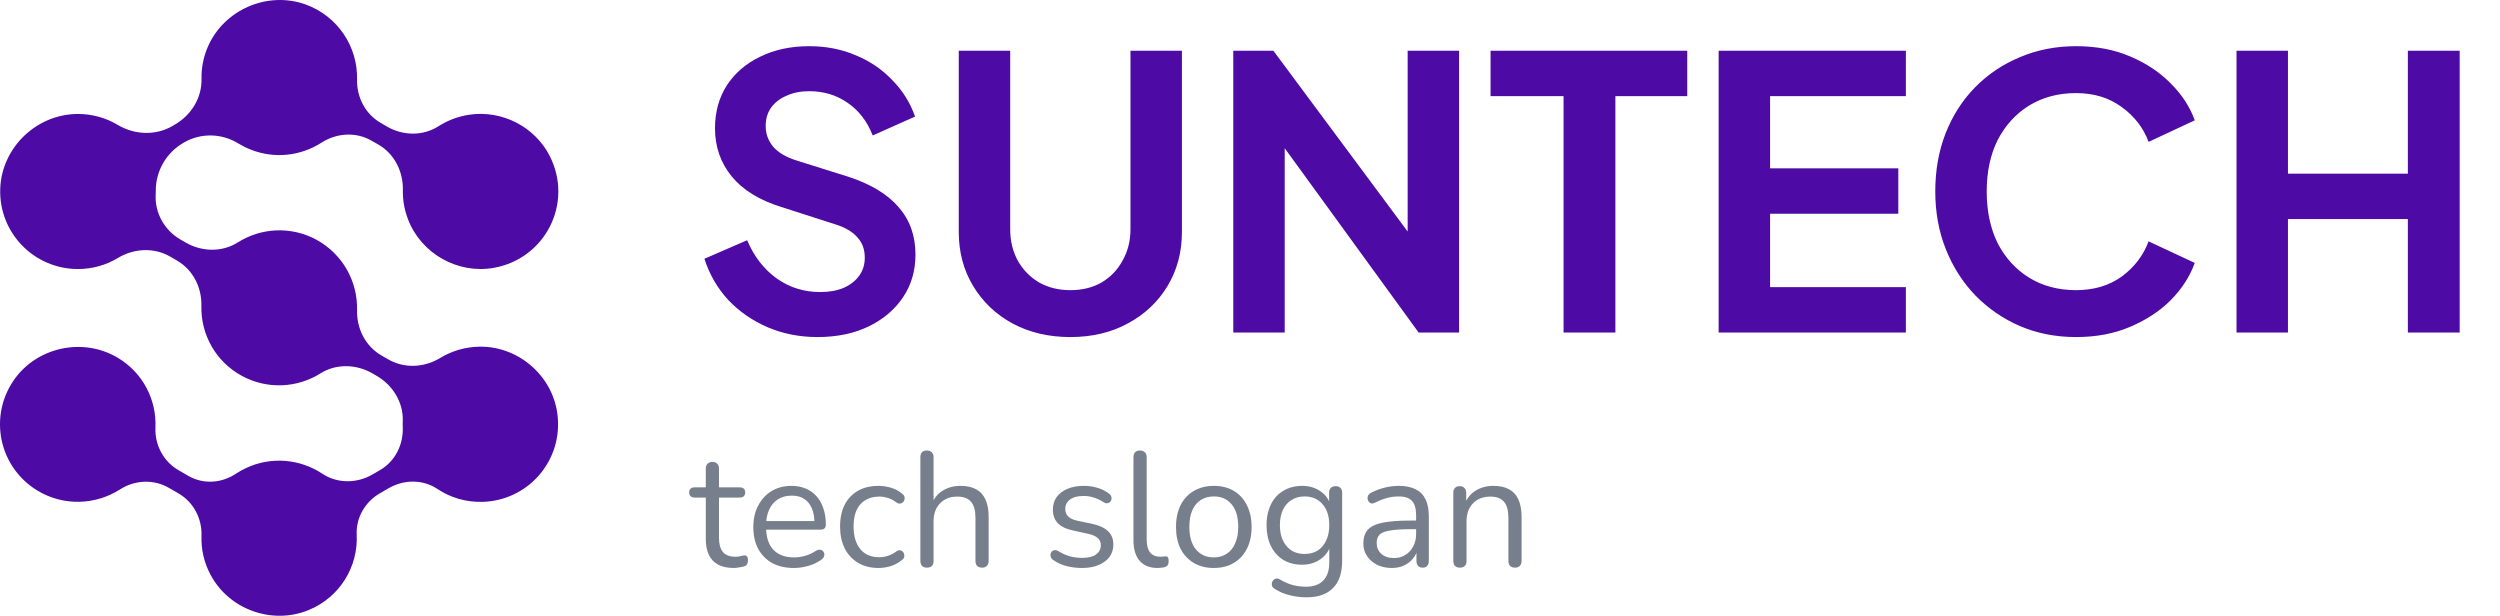<svg width="203" height="50" viewBox="0 0 203 50" fill="none" xmlns="http://www.w3.org/2000/svg">
<path d="M66.381 27.369C64.927 27.369 63.576 27.103 62.327 26.57C61.098 26.038 60.034 25.301 59.133 24.359C58.252 23.397 57.607 22.281 57.198 21.011L60.668 19.506C61.221 20.817 62.02 21.851 63.064 22.608C64.108 23.346 65.286 23.714 66.596 23.714C67.333 23.714 67.968 23.602 68.5 23.376C69.053 23.131 69.473 22.803 69.76 22.393C70.067 21.984 70.22 21.493 70.22 20.919C70.22 20.244 70.016 19.691 69.606 19.261C69.217 18.81 68.623 18.462 67.825 18.216L63.433 16.804C61.651 16.251 60.31 15.421 59.409 14.316C58.508 13.21 58.058 11.91 58.058 10.415C58.058 9.105 58.375 7.948 59.01 6.945C59.665 5.941 60.566 5.163 61.713 4.61C62.88 4.037 64.211 3.75 65.705 3.75C67.077 3.75 68.337 3.996 69.483 4.488C70.63 4.958 71.613 5.624 72.432 6.484C73.271 7.323 73.896 8.316 74.305 9.463L70.865 10.999C70.415 9.852 69.739 8.972 68.838 8.357C67.937 7.723 66.893 7.405 65.705 7.405C65.009 7.405 64.395 7.528 63.863 7.774C63.33 7.999 62.91 8.327 62.603 8.757C62.317 9.166 62.173 9.658 62.173 10.231C62.173 10.866 62.378 11.429 62.788 11.92C63.197 12.391 63.822 12.76 64.661 13.026L68.869 14.347C70.691 14.94 72.053 15.759 72.954 16.804C73.875 17.848 74.336 19.138 74.336 20.674C74.336 21.984 73.998 23.141 73.322 24.144C72.647 25.147 71.715 25.936 70.527 26.509C69.34 27.082 67.958 27.369 66.381 27.369ZM86.912 27.369C85.151 27.369 83.585 27 82.213 26.263C80.861 25.526 79.797 24.513 79.019 23.223C78.24 21.933 77.851 20.469 77.851 18.831V4.119H82.028V18.616C82.028 19.558 82.233 20.407 82.643 21.165C83.073 21.922 83.656 22.516 84.393 22.946C85.13 23.356 85.97 23.561 86.912 23.561C87.874 23.561 88.714 23.356 89.43 22.946C90.168 22.516 90.741 21.922 91.15 21.165C91.58 20.407 91.795 19.558 91.795 18.616V4.119H95.972V18.831C95.972 20.469 95.583 21.933 94.805 23.223C94.027 24.513 92.952 25.526 91.58 26.263C90.229 27 88.673 27.369 86.912 27.369ZM100.142 27V4.119H103.398L115.99 21.073L114.301 21.411V4.119H118.478V27H115.192L102.784 9.924L104.319 9.586V27H100.142ZM126.962 27V7.805H121.034V4.119H137.005V7.805H131.169V27H126.962ZM139.554 27V4.119H154.757V7.805H143.731V13.671H154.143V17.357H143.731V23.315H154.757V27H139.554ZM168.57 27.369C166.932 27.369 165.416 27.072 164.024 26.478C162.652 25.885 161.444 25.055 160.4 23.991C159.376 22.926 158.578 21.677 158.004 20.244C157.431 18.81 157.144 17.244 157.144 15.544C157.144 13.845 157.421 12.278 157.974 10.845C158.547 9.391 159.345 8.142 160.369 7.098C161.413 6.033 162.632 5.214 164.024 4.641C165.416 4.047 166.932 3.75 168.57 3.75C170.208 3.75 171.672 4.027 172.962 4.58C174.272 5.133 175.378 5.87 176.279 6.791C177.18 7.692 177.825 8.685 178.214 9.77L174.467 11.521C174.037 10.374 173.31 9.432 172.286 8.695C171.262 7.938 170.023 7.559 168.57 7.559C167.136 7.559 165.867 7.897 164.761 8.572C163.676 9.248 162.826 10.18 162.212 11.367C161.618 12.555 161.321 13.947 161.321 15.544C161.321 17.142 161.618 18.544 162.212 19.752C162.826 20.94 163.676 21.871 164.761 22.547C165.867 23.223 167.136 23.561 168.57 23.561C170.023 23.561 171.262 23.192 172.286 22.455C173.31 21.697 174.037 20.745 174.467 19.599L178.214 21.349C177.825 22.434 177.18 23.438 176.279 24.359C175.378 25.26 174.272 25.987 172.962 26.54C171.672 27.093 170.208 27.369 168.57 27.369ZM181.605 27V4.119H185.782V14.101H195.518V4.119H199.726V27H195.518V17.787H185.782V27H181.605Z" fill="#4d0aa4"/>
<path d="M59.586 46.12C59.083 46.12 58.66 46.031 58.316 45.855C57.98 45.67 57.729 45.405 57.561 45.061C57.394 44.708 57.31 44.28 57.31 43.778V40.403H56.423C56.273 40.403 56.159 40.368 56.079 40.297C56 40.218 55.96 40.112 55.96 39.98C55.96 39.848 56 39.746 56.079 39.676C56.159 39.605 56.273 39.57 56.423 39.57H57.31V38.048C57.31 37.872 57.358 37.739 57.456 37.651C57.553 37.554 57.685 37.505 57.852 37.505C58.02 37.505 58.148 37.554 58.236 37.651C58.333 37.739 58.382 37.872 58.382 38.048V39.57H60.049C60.199 39.57 60.314 39.605 60.393 39.676C60.472 39.746 60.512 39.848 60.512 39.98C60.512 40.112 60.472 40.218 60.393 40.297C60.314 40.368 60.199 40.403 60.049 40.403H58.382V43.672C58.382 44.175 58.488 44.558 58.699 44.823C58.911 45.079 59.255 45.207 59.731 45.207C59.899 45.207 60.04 45.189 60.155 45.154C60.278 45.118 60.38 45.101 60.459 45.101C60.539 45.092 60.605 45.118 60.658 45.18C60.711 45.242 60.737 45.348 60.737 45.498C60.737 45.603 60.715 45.701 60.671 45.789C60.636 45.877 60.569 45.939 60.472 45.974C60.367 46.009 60.225 46.04 60.049 46.067C59.881 46.102 59.727 46.12 59.586 46.12ZM64.465 46.12C63.786 46.12 63.199 45.987 62.705 45.723C62.22 45.449 61.84 45.065 61.567 44.571C61.302 44.077 61.17 43.486 61.17 42.798C61.17 42.128 61.302 41.546 61.567 41.052C61.832 40.549 62.193 40.156 62.652 39.874C63.12 39.592 63.658 39.451 64.266 39.451C64.699 39.451 65.087 39.526 65.431 39.676C65.775 39.817 66.066 40.024 66.304 40.297C66.551 40.571 66.736 40.902 66.86 41.29C66.992 41.678 67.058 42.115 67.058 42.6C67.058 42.741 67.019 42.847 66.939 42.917C66.86 42.979 66.745 43.01 66.595 43.01H61.99V42.309H66.344L66.132 42.481C66.132 42.004 66.061 41.603 65.92 41.277C65.779 40.941 65.572 40.686 65.299 40.509C65.034 40.333 64.699 40.245 64.293 40.245C63.843 40.245 63.459 40.35 63.142 40.562C62.833 40.765 62.599 41.052 62.44 41.422C62.282 41.784 62.202 42.207 62.202 42.693V42.772C62.202 43.583 62.396 44.201 62.784 44.624C63.181 45.048 63.742 45.26 64.465 45.26C64.765 45.26 65.06 45.22 65.351 45.14C65.651 45.061 65.942 44.929 66.225 44.743C66.348 44.664 66.459 44.629 66.555 44.638C66.661 44.638 66.745 44.669 66.807 44.73C66.869 44.783 66.908 44.854 66.926 44.942C66.953 45.021 66.944 45.109 66.9 45.207C66.864 45.304 66.789 45.387 66.675 45.458C66.383 45.67 66.04 45.833 65.642 45.948C65.246 46.062 64.853 46.12 64.465 46.12ZM71.335 46.12C70.691 46.12 70.136 45.978 69.668 45.696C69.201 45.414 68.839 45.021 68.583 44.519C68.336 44.007 68.213 43.416 68.213 42.745C68.213 42.234 68.283 41.775 68.424 41.369C68.565 40.964 68.773 40.62 69.046 40.337C69.32 40.046 69.646 39.826 70.025 39.676C70.413 39.526 70.85 39.451 71.335 39.451C71.653 39.451 71.984 39.499 72.328 39.596C72.672 39.693 72.985 39.861 73.267 40.099C73.355 40.161 73.413 40.236 73.439 40.324C73.466 40.412 73.466 40.5 73.439 40.589C73.413 40.668 73.369 40.739 73.307 40.8C73.245 40.853 73.166 40.884 73.069 40.893C72.98 40.902 72.888 40.871 72.791 40.8C72.561 40.624 72.328 40.5 72.09 40.43C71.851 40.359 71.622 40.324 71.401 40.324C71.057 40.324 70.757 40.381 70.502 40.496C70.246 40.602 70.03 40.756 69.853 40.959C69.677 41.162 69.54 41.413 69.443 41.713C69.355 42.013 69.311 42.362 69.311 42.759C69.311 43.526 69.492 44.135 69.853 44.585C70.215 45.026 70.731 45.246 71.401 45.246C71.622 45.246 71.847 45.211 72.076 45.14C72.314 45.07 72.553 44.946 72.791 44.77C72.888 44.699 72.98 44.669 73.069 44.677C73.157 44.686 73.232 44.721 73.294 44.783C73.355 44.836 73.395 44.907 73.413 44.995C73.439 45.083 73.439 45.171 73.413 45.26C73.386 45.339 73.329 45.41 73.241 45.471C72.958 45.701 72.65 45.868 72.314 45.974C71.979 46.071 71.653 46.12 71.335 46.12ZM75.264 46.093C75.087 46.093 74.955 46.045 74.867 45.948C74.779 45.85 74.734 45.714 74.734 45.537V37.122C74.734 36.945 74.779 36.813 74.867 36.725C74.955 36.628 75.087 36.579 75.264 36.579C75.431 36.579 75.564 36.628 75.661 36.725C75.758 36.813 75.806 36.945 75.806 37.122V40.999H75.634C75.82 40.487 76.119 40.103 76.534 39.848C76.957 39.583 77.443 39.451 77.99 39.451C78.501 39.451 78.925 39.543 79.26 39.728C79.604 39.914 79.86 40.196 80.027 40.575C80.195 40.946 80.279 41.418 80.279 41.991V45.537C80.279 45.714 80.23 45.85 80.133 45.948C80.045 46.045 79.917 46.093 79.749 46.093C79.573 46.093 79.436 46.045 79.339 45.948C79.251 45.85 79.207 45.714 79.207 45.537V42.057C79.207 41.458 79.088 41.021 78.85 40.747C78.62 40.465 78.25 40.324 77.738 40.324C77.147 40.324 76.675 40.509 76.322 40.88C75.978 41.241 75.806 41.727 75.806 42.335V45.537C75.806 45.908 75.625 46.093 75.264 46.093ZM87.836 46.12C87.439 46.12 87.038 46.071 86.632 45.974C86.235 45.877 85.865 45.709 85.521 45.471C85.433 45.41 85.371 45.339 85.336 45.26C85.3 45.171 85.287 45.087 85.296 45.008C85.314 44.92 85.349 44.845 85.402 44.783C85.463 44.721 85.534 44.686 85.613 44.677C85.702 44.66 85.799 44.677 85.904 44.73C86.249 44.942 86.579 45.092 86.897 45.18C87.223 45.26 87.545 45.299 87.863 45.299C88.366 45.299 88.745 45.207 89.001 45.021C89.257 44.836 89.385 44.585 89.385 44.267C89.385 44.02 89.301 43.826 89.133 43.685C88.966 43.535 88.701 43.42 88.339 43.341L87.135 43.076C86.579 42.962 86.165 42.763 85.891 42.481C85.627 42.199 85.494 41.832 85.494 41.383C85.494 40.986 85.596 40.646 85.799 40.364C86.01 40.073 86.306 39.848 86.685 39.689C87.064 39.53 87.506 39.451 88.008 39.451C88.397 39.451 88.763 39.504 89.107 39.609C89.46 39.706 89.777 39.865 90.059 40.086C90.148 40.148 90.205 40.222 90.231 40.311C90.267 40.39 90.271 40.474 90.245 40.562C90.227 40.642 90.187 40.712 90.126 40.774C90.064 40.827 89.989 40.858 89.901 40.867C89.812 40.875 89.72 40.849 89.623 40.787C89.358 40.611 89.089 40.483 88.816 40.403C88.542 40.315 88.273 40.271 88.008 40.271C87.514 40.271 87.139 40.368 86.884 40.562C86.628 40.756 86.5 41.012 86.5 41.33C86.5 41.577 86.579 41.779 86.738 41.938C86.897 42.097 87.144 42.212 87.479 42.282L88.683 42.534C89.257 42.657 89.684 42.856 89.967 43.129C90.258 43.394 90.403 43.755 90.403 44.214C90.403 44.796 90.17 45.26 89.702 45.603C89.235 45.948 88.613 46.12 87.836 46.12ZM93.995 46.12C93.36 46.12 92.875 45.925 92.54 45.537C92.204 45.149 92.037 44.593 92.037 43.87V37.122C92.037 36.945 92.081 36.813 92.169 36.725C92.257 36.628 92.39 36.579 92.566 36.579C92.734 36.579 92.866 36.628 92.963 36.725C93.06 36.813 93.109 36.945 93.109 37.122V43.791C93.109 44.267 93.201 44.624 93.386 44.862C93.581 45.092 93.863 45.207 94.233 45.207C94.313 45.207 94.383 45.202 94.445 45.193C94.507 45.184 94.569 45.18 94.63 45.18C94.727 45.171 94.793 45.193 94.829 45.246C94.873 45.299 94.895 45.405 94.895 45.564C94.895 45.723 94.86 45.842 94.789 45.921C94.719 46.001 94.604 46.053 94.445 46.08C94.374 46.089 94.299 46.097 94.22 46.106C94.141 46.115 94.066 46.12 93.995 46.12ZM98.56 46.12C97.934 46.12 97.392 45.983 96.933 45.709C96.474 45.436 96.117 45.052 95.861 44.558C95.614 44.055 95.491 43.464 95.491 42.785C95.491 42.273 95.561 41.815 95.702 41.409C95.843 40.994 96.051 40.642 96.324 40.35C96.598 40.059 96.92 39.839 97.29 39.689C97.669 39.53 98.093 39.451 98.56 39.451C99.187 39.451 99.729 39.587 100.188 39.861C100.647 40.134 101 40.522 101.247 41.025C101.502 41.519 101.63 42.106 101.63 42.785C101.63 43.297 101.56 43.755 101.419 44.161C101.277 44.567 101.07 44.92 100.797 45.22C100.523 45.511 100.197 45.736 99.817 45.895C99.447 46.045 99.028 46.12 98.56 46.12ZM98.56 45.26C98.957 45.26 99.306 45.163 99.606 44.968C99.906 44.774 100.135 44.492 100.294 44.121C100.461 43.751 100.545 43.306 100.545 42.785C100.545 41.982 100.364 41.369 100.003 40.946C99.65 40.522 99.169 40.311 98.56 40.311C98.155 40.311 97.802 40.408 97.502 40.602C97.211 40.787 96.981 41.065 96.814 41.435C96.655 41.797 96.576 42.247 96.576 42.785C96.576 43.579 96.757 44.192 97.118 44.624C97.48 45.048 97.961 45.26 98.56 45.26ZM106.085 48.501C105.617 48.501 105.159 48.444 104.709 48.329C104.268 48.224 103.866 48.051 103.505 47.813C103.399 47.752 103.328 47.676 103.293 47.588C103.267 47.5 103.262 47.412 103.28 47.324C103.297 47.244 103.337 47.169 103.399 47.099C103.461 47.037 103.531 46.997 103.611 46.98C103.699 46.962 103.787 46.975 103.875 47.019C104.263 47.258 104.634 47.421 104.987 47.509C105.34 47.597 105.688 47.641 106.032 47.641C106.658 47.641 107.13 47.474 107.448 47.138C107.774 46.803 107.937 46.318 107.937 45.683V44.188H108.07C107.937 44.699 107.655 45.105 107.223 45.405C106.8 45.705 106.301 45.855 105.728 45.855C105.137 45.855 104.625 45.723 104.193 45.458C103.761 45.184 103.425 44.805 103.187 44.32C102.958 43.835 102.843 43.275 102.843 42.64C102.843 42.163 102.909 41.731 103.042 41.343C103.174 40.946 103.364 40.611 103.611 40.337C103.866 40.055 104.171 39.839 104.524 39.689C104.885 39.53 105.287 39.451 105.728 39.451C106.31 39.451 106.813 39.601 107.236 39.901C107.66 40.192 107.933 40.589 108.057 41.091L107.924 41.25V40.02C107.924 39.843 107.968 39.711 108.057 39.623C108.154 39.526 108.286 39.477 108.454 39.477C108.63 39.477 108.762 39.526 108.85 39.623C108.939 39.711 108.983 39.843 108.983 40.02V45.537C108.983 46.517 108.736 47.253 108.242 47.747C107.757 48.25 107.038 48.501 106.085 48.501ZM105.926 44.982C106.341 44.982 106.698 44.889 106.998 44.704C107.298 44.51 107.527 44.236 107.686 43.883C107.854 43.531 107.937 43.116 107.937 42.64C107.937 41.925 107.757 41.361 107.395 40.946C107.033 40.522 106.544 40.311 105.926 40.311C105.52 40.311 105.168 40.408 104.868 40.602C104.568 40.787 104.334 41.056 104.166 41.409C104.008 41.753 103.928 42.163 103.928 42.64C103.928 43.354 104.109 43.923 104.471 44.346C104.832 44.77 105.318 44.982 105.926 44.982ZM113.018 46.12C112.577 46.12 112.18 46.036 111.827 45.868C111.483 45.692 111.209 45.454 111.006 45.154C110.804 44.854 110.702 44.519 110.702 44.148C110.702 43.672 110.821 43.297 111.059 43.023C111.306 42.75 111.708 42.556 112.263 42.441C112.828 42.326 113.596 42.269 114.566 42.269H115.161V42.97H114.579C113.865 42.97 113.3 43.006 112.885 43.076C112.48 43.138 112.193 43.248 112.025 43.407C111.867 43.566 111.787 43.791 111.787 44.082C111.787 44.444 111.911 44.739 112.158 44.968C112.413 45.198 112.757 45.312 113.19 45.312C113.543 45.312 113.851 45.229 114.116 45.061C114.389 44.893 114.601 44.664 114.751 44.373C114.91 44.082 114.989 43.747 114.989 43.367V41.859C114.989 41.312 114.879 40.919 114.658 40.681C114.438 40.434 114.076 40.311 113.573 40.311C113.265 40.311 112.956 40.35 112.647 40.43C112.338 40.509 112.012 40.637 111.668 40.813C111.545 40.875 111.439 40.897 111.35 40.88C111.262 40.853 111.192 40.805 111.139 40.734C111.086 40.664 111.055 40.584 111.046 40.496C111.037 40.399 111.055 40.306 111.099 40.218C111.152 40.13 111.231 40.059 111.337 40.006C111.725 39.812 112.109 39.671 112.488 39.583C112.868 39.495 113.229 39.451 113.573 39.451C114.129 39.451 114.588 39.543 114.95 39.728C115.311 39.905 115.58 40.178 115.757 40.549C115.933 40.911 116.021 41.378 116.021 41.952V45.537C116.021 45.714 115.977 45.85 115.889 45.948C115.81 46.045 115.691 46.093 115.532 46.093C115.364 46.093 115.236 46.045 115.148 45.948C115.06 45.85 115.016 45.714 115.016 45.537V44.505H115.135C115.064 44.84 114.928 45.127 114.725 45.365C114.531 45.603 114.288 45.789 113.997 45.921C113.706 46.053 113.379 46.12 113.018 46.12ZM118.539 46.093C118.363 46.093 118.23 46.045 118.142 45.948C118.054 45.85 118.01 45.714 118.01 45.537V40.02C118.01 39.843 118.054 39.711 118.142 39.623C118.23 39.526 118.358 39.477 118.526 39.477C118.693 39.477 118.821 39.526 118.91 39.623C119.007 39.711 119.055 39.843 119.055 40.02V41.158L118.91 40.999C119.095 40.487 119.395 40.103 119.809 39.848C120.233 39.583 120.718 39.451 121.265 39.451C121.777 39.451 122.2 39.543 122.535 39.728C122.879 39.914 123.135 40.196 123.303 40.575C123.47 40.946 123.554 41.418 123.554 41.991V45.537C123.554 45.714 123.505 45.85 123.408 45.948C123.32 46.045 123.192 46.093 123.025 46.093C122.848 46.093 122.712 46.045 122.615 45.948C122.526 45.85 122.482 45.714 122.482 45.537V42.057C122.482 41.458 122.363 41.021 122.125 40.747C121.896 40.465 121.525 40.324 121.013 40.324C120.422 40.324 119.95 40.509 119.598 40.88C119.254 41.241 119.082 41.727 119.082 42.335V45.537C119.082 45.908 118.901 46.093 118.539 46.093Z" fill="#787F8C"/>
<path d="M38.936 28.15C37.77 28.168 36.677 28.5 35.751 29.064C34.446 29.857 32.834 29.94 31.51 29.174L30.983 28.87C29.668 28.113 28.955 26.682 28.992 25.168C29.047 22.879 27.844 20.636 25.686 19.463C23.603 18.337 21.177 18.503 19.307 19.685C18.029 20.497 16.381 20.451 15.075 19.694L14.658 19.454C13.362 18.707 12.575 17.313 12.64 15.827C12.64 15.734 12.649 15.642 12.649 15.559V15.504C12.64 13.888 13.501 12.393 14.908 11.59L14.936 11.571C16.316 10.777 18.01 10.814 19.362 11.654C19.668 11.839 19.992 12.005 20.344 12.143C22.316 12.928 24.436 12.651 26.094 11.59C27.334 10.796 28.89 10.685 30.168 11.424L30.705 11.728C32.029 12.485 32.742 13.925 32.714 15.439C32.696 16.233 32.834 17.045 33.14 17.83C34.214 20.608 37.186 22.279 40.121 21.744C44.297 20.986 46.575 16.482 44.64 12.67C43.436 10.297 40.779 8.931 38.14 9.31C37.196 9.448 36.344 9.78 35.603 10.251C34.344 11.063 32.714 11.027 31.427 10.279L30.908 9.974C29.649 9.245 28.955 7.879 28.992 6.43C29.047 3.808 27.445 1.307 24.797 0.356C21.705 -0.743 18.186 0.79 16.881 3.79C16.51 4.648 16.344 5.544 16.362 6.411C16.399 7.934 15.538 9.337 14.214 10.104L14.001 10.233C12.612 11.036 10.918 10.953 9.538 10.131C8.594 9.568 7.492 9.254 6.316 9.254C2.973 9.264 0.149 11.968 0.02 15.3C-0.119 18.891 2.76 21.845 6.325 21.845C7.51 21.845 8.621 21.522 9.566 20.95C10.871 20.165 12.492 20.073 13.807 20.83L14.362 21.153C15.677 21.91 16.39 23.34 16.353 24.845C16.297 27.134 17.501 29.368 19.658 30.531C21.733 31.648 24.158 31.491 26.02 30.319C27.297 29.516 28.936 29.562 30.242 30.319L30.575 30.513C31.899 31.27 32.76 32.682 32.705 34.196C32.695 34.353 32.695 34.5 32.705 34.657C32.705 34.666 32.705 34.676 32.705 34.685C32.76 36.106 32.084 37.463 30.853 38.174L30.233 38.534C28.973 39.263 27.39 39.273 26.177 38.47C24.39 37.279 22.038 37.03 19.955 38.017C19.677 38.147 19.418 38.294 19.168 38.46C18.001 39.236 16.529 39.346 15.316 38.654L14.501 38.183C13.27 37.473 12.566 36.134 12.621 34.722C12.723 32.488 11.621 30.264 9.538 29.036C6.695 27.356 2.918 28.196 1.075 30.937C-0.934 33.928 -0.036 37.953 3.01 39.817C5.149 41.128 7.76 41.008 9.742 39.743C10.945 38.968 12.473 38.894 13.714 39.614L14.482 40.057C15.714 40.768 16.408 42.097 16.362 43.51C16.325 44.58 16.557 45.669 17.103 46.685C18.603 49.491 22.084 50.746 25.038 49.547C27.621 48.494 29.094 45.983 28.964 43.408C28.899 42.033 29.649 40.75 30.844 40.057L31.575 39.633C32.797 38.931 34.334 38.913 35.51 39.697C36.566 40.408 37.853 40.796 39.223 40.75C42.797 40.63 45.566 37.565 45.297 33.983C45.075 30.697 42.223 28.103 38.936 28.15Z" fill="#4d0aa4"/>
</svg>
